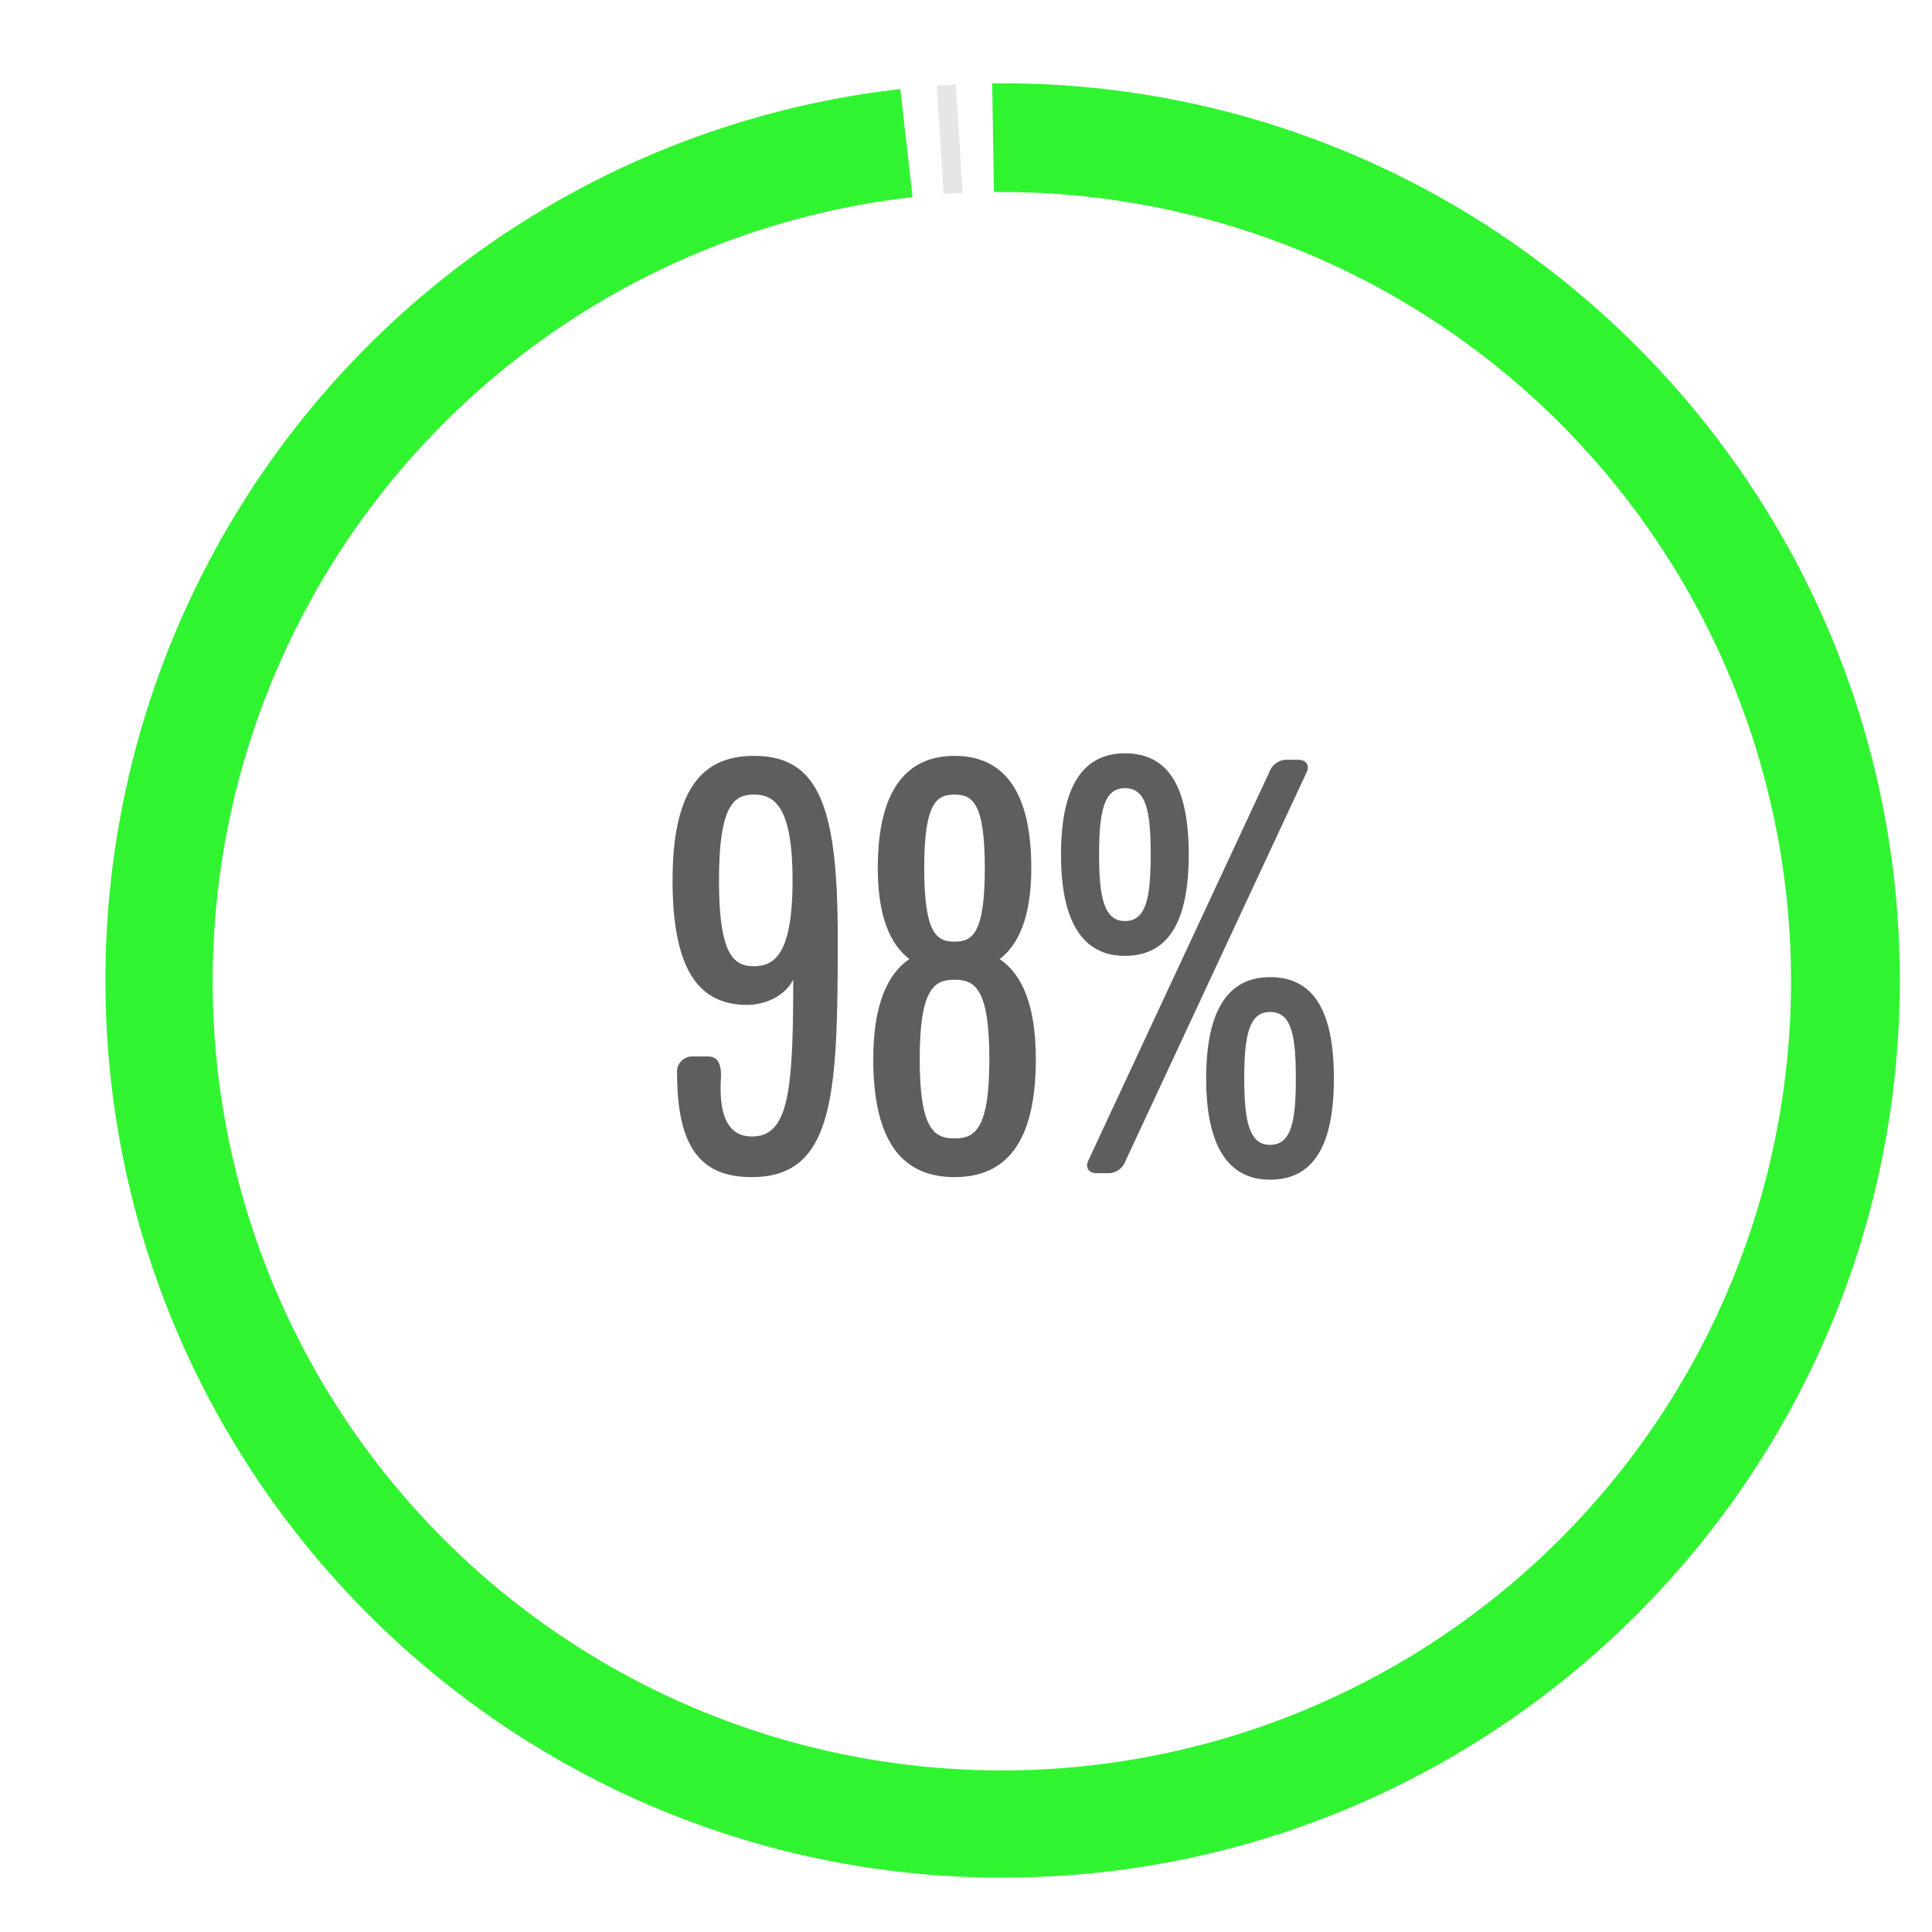 <svg id="Layer_1" data-name="Layer 1" xmlns="http://www.w3.org/2000/svg" viewBox="0 0 300 300"><defs><style>.cls-1{fill:#31f431;}.cls-2{fill:#e6e6e6;}.cls-3{fill:#5e5e5e;}</style></defs><path class="cls-1" d="M155.686,291.561c-76.818,0-139.314-62.5-139.314-139.314A139.148,139.148,0,0,1,139.8,13.828l1.9,16.779a122.545,122.545,0,1,0,13.984-.787l-1.339.008-.281-16.887,1.62-.008C232.5,12.933,295,75.429,295,152.247S232.5,291.561,155.686,291.561Z"/><path class="cls-2" d="M148,30.022c.494-.031.983-.029,1.477-.055l-1.06-16.853-2.95.185,1.06,16.854C147.017,30.116,147.5,30.053,148,30.022Z"/><path class="cls-3" d="M117.057,117.373c-7.813,0-12.62,4.906-12.62,19.331s4.407,19.336,11.618,19.336c2.506,0,5.71-1.2,7.116-3.909,0,17.328-.705,24.34-6.411,24.34-4.209,0-5.112-4.205-4.811-9.115.1-2.1-.5-3.306-2-3.306h-2.3a2.373,2.373,0,0,0-2.507,2.7c0,12.22,4.308,16.03,11.622,16.03,12.92,0,13.32-13.222,13.32-37.266C130.08,125.284,127.174,117.373,117.057,117.373Zm0,32.656c-3.105,0-5.409-1.7-5.409-13.325s2.3-13.32,5.409-13.32,6.011,1.7,6.011,13.32S120.165,150.029,117.057,150.029Z"/><path class="cls-3" d="M155.228,148.924c2.907-2.2,4.911-6.51,4.911-14.121,0-12.421-4.61-17.43-11.919-17.43S136.3,122.481,136.3,134.8c0,7.611,2,11.919,4.911,14.121-3.406,2.305-5.611,7.116-5.611,15.526,0,13.225,4.806,18.334,12.623,18.334s12.619-5.109,12.619-18.334C160.839,155.937,158.634,151.229,155.228,148.924Zm-7.008-25.54c2.8,0,4.7,1.3,4.7,11.419s-1.9,11.416-4.7,11.416-4.708-1.3-4.708-11.416S145.412,123.384,148.22,123.384Zm0,53.388c-3.108,0-5.409-1.3-5.409-12.322s2.3-12.319,5.409-12.319,5.409,1.3,5.409,12.319S151.324,176.772,148.22,176.772Z"/><path class="cls-3" d="M184.586,132.7c0-10.418-3.1-15.724-9.915-15.724-6.613,0-9.919,5.306-9.919,15.724,0,10.319,3.306,15.728,9.919,15.728C181.482,148.425,184.586,143.016,184.586,132.7Zm-13.922,0c0-6.811.8-10.315,4.007-10.315,3.307,0,4.007,3.5,4.007,10.315,0,6.711-.7,10.319-4.007,10.319C171.464,143.016,170.664,139.408,170.664,132.7Z"/><path class="cls-3" d="M197.21,151.731c-6.613,0-9.919,5.306-9.919,15.724,0,10.319,3.306,15.728,9.919,15.728,6.811,0,9.915-5.409,9.915-15.728C207.125,157.037,204.021,151.731,197.21,151.731Zm0,26.043c-3.208,0-4.007-3.607-4.007-10.319,0-6.81.8-10.315,4.007-10.315,3.3,0,4.007,3.505,4.007,10.315C201.217,174.167,200.512,177.774,197.21,177.774Z"/><path class="cls-3" d="M201.617,117.975h-2a2.887,2.887,0,0,0-2.506,1.9l-28.146,60.4c-.5,1.105.2,1.905,1.3,1.905h2a2.88,2.88,0,0,0,2.5-1.905l28.15-60.4C203.419,118.775,202.718,117.975,201.617,117.975Z"/></svg>
